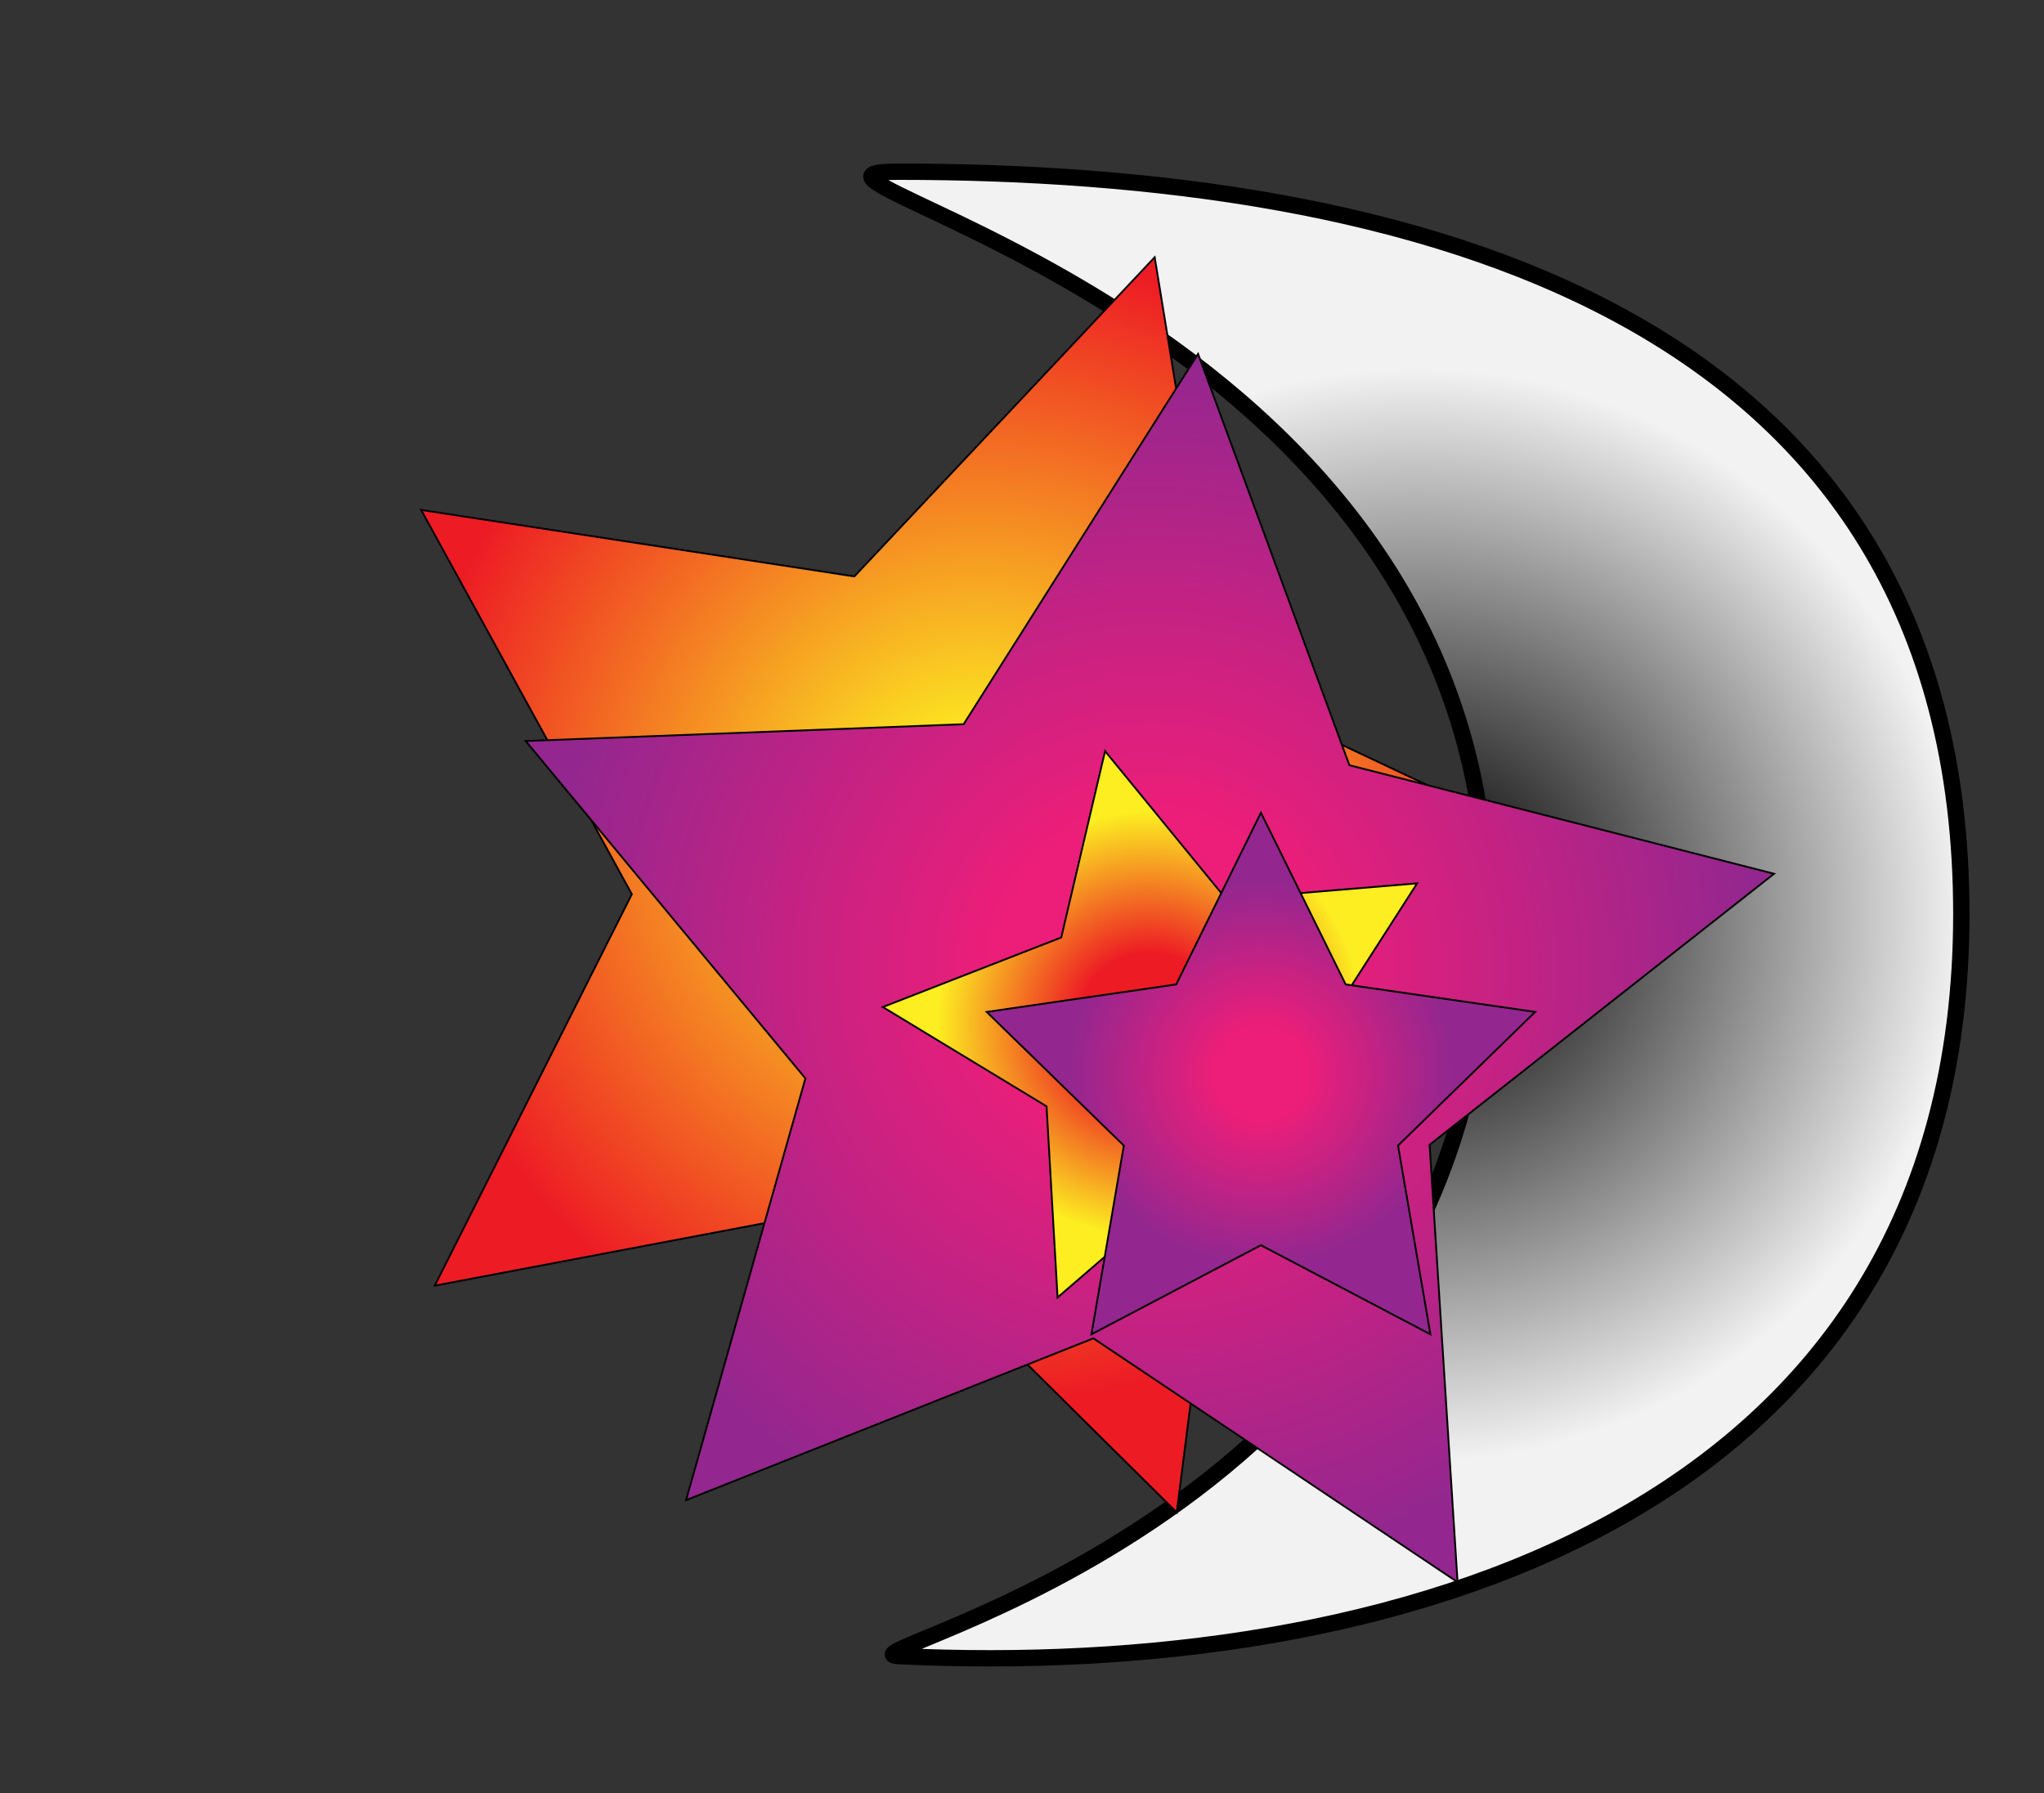 <?xml version="1.0" encoding="utf-8"?>
<!-- Generator: Adobe Illustrator 25.4.1, SVG Export Plug-In . SVG Version: 6.00 Build 0)  -->
<svg version="1.1" id="Layer_1" xmlns="http://www.w3.org/2000/svg" xmlns:xlink="http://www.w3.org/1999/xlink" x="0px" y="0px"
	 viewBox="0 0 1125 987" style="enable-background:new 0 0 1125 987;" xml:space="preserve">
<rect x="0" y="0" width="1125" height="987" fill="#333333" stroke="none"/>
<style type="text/css">
	.st0{fill:url(#SVGID_1_);stroke:#000000;stroke-width:9;stroke-miterlimit:10;}
	.st1{fill:url(#SVGID_00000168090492629331548430000004486064870743351732_);stroke:#000000;stroke-miterlimit:10;}
	.st2{fill:url(#SVGID_00000018918982525967715710000014086308792860594840_);stroke:#000000;stroke-miterlimit:10;}
	.st3{fill:url(#SVGID_00000076593536792137777990000006195965683741548729_);stroke:#000000;stroke-miterlimit:10;}
	.st4{fill:url(#SVGID_00000054248259114556363480000017237875789339810440_);stroke:#000000;stroke-miterlimit:10;}
</style>
<radialGradient id="SVGID_1_" cx="779.556" cy="503.611" r="358.705" gradientUnits="userSpaceOnUse">
	<stop  offset="0.053" style="stop-color:#000000"/>
	<stop  offset="0.839" style="stop-color:#F2F2F2"/>
</radialGradient>
<path class="st0" d="M1079.5,503c0,333.86-316.5,421.5-585,408.5c-40.03-1.94,324-74.14,324-408s-422.5-409-324-409
	C773.13,94.5,1079.5,169.14,1079.5,503z"/>
<radialGradient id="SVGID_00000041255888848151156690000002745009614545171870_" cx="536.749" cy="437.399" r="337.124" gradientTransform="matrix(0.956 0.292 -0.292 0.956 154.031 -119.367)" gradientUnits="userSpaceOnUse">
	<stop  offset="0.124" style="stop-color:#FCEE21"/>
	<stop  offset="0.939" style="stop-color:#ED1C24"/>
</radialGradient>
<polygon style="fill:url(#SVGID_00000041255888848151156690000002745009614545171870_);stroke:#000000;stroke-miterlimit:10;" points="
	635.53,141.6 674.4,379.67 892.56,482.61 678.15,593.15 647.66,832.43 476.28,662.68 239.28,707.62 347.76,492.17 231.78,280.66 
	470.21,317.26 "/>
<radialGradient id="SVGID_00000021801467616798434510000008022042988812722107_" cx="632.869" cy="532.795" r="340.784" gradientUnits="userSpaceOnUse">
	<stop  offset="0.245" style="stop-color:#ED1E79"/>
	<stop  offset="0.985" style="stop-color:#93278F"/>
</radialGradient>
<polygon style="fill:url(#SVGID_00000021801467616798434510000008022042988812722107_);stroke:#000000;stroke-miterlimit:10;" points="
	377.61,825.65 443.3,593.55 289.33,407.85 530.38,398.6 659.41,194.78 742.7,421.17 976.41,480.91 786.83,630.08 802.24,870.81 
	601.79,736.61 "/>
<radialGradient id="SVGID_00000171718637580553659520000001125215857829458072_" cx="632.942" cy="563.754" r="148.708" gradientUnits="userSpaceOnUse">
	<stop  offset="0.266" style="stop-color:#ED1C24"/>
	<stop  offset="0.786" style="stop-color:#FCEE21"/>
</radialGradient>
<polygon style="fill:url(#SVGID_00000171718637580553659520000001125215857829458072_);stroke:#000000;stroke-miterlimit:10;" points="
	763.83,672.04 661.89,645.3 582.08,714.11 576.01,608.91 485.9,554.26 584.09,515.98 608.21,413.4 674.96,494.94 779.98,486.19 
	723.05,574.87 "/>
<radialGradient id="SVGID_00000039122299294474558050000010758048108676240796_" cx="694" cy="590.846" r="147.279" gradientUnits="userSpaceOnUse">
	<stop  offset="0.169" style="stop-color:#ED1E79"/>
	<stop  offset="0.715" style="stop-color:#93278F"/>
</radialGradient>
<polygon style="fill:url(#SVGID_00000039122299294474558050000010758048108676240796_);stroke:#000000;stroke-miterlimit:10;" points="
	694,447.31 740.64,541.81 844.93,556.96 769.46,630.52 787.28,734.39 694,685.35 600.72,734.39 618.54,630.52 543.07,556.96 
	647.36,541.81 "/>
</svg>
